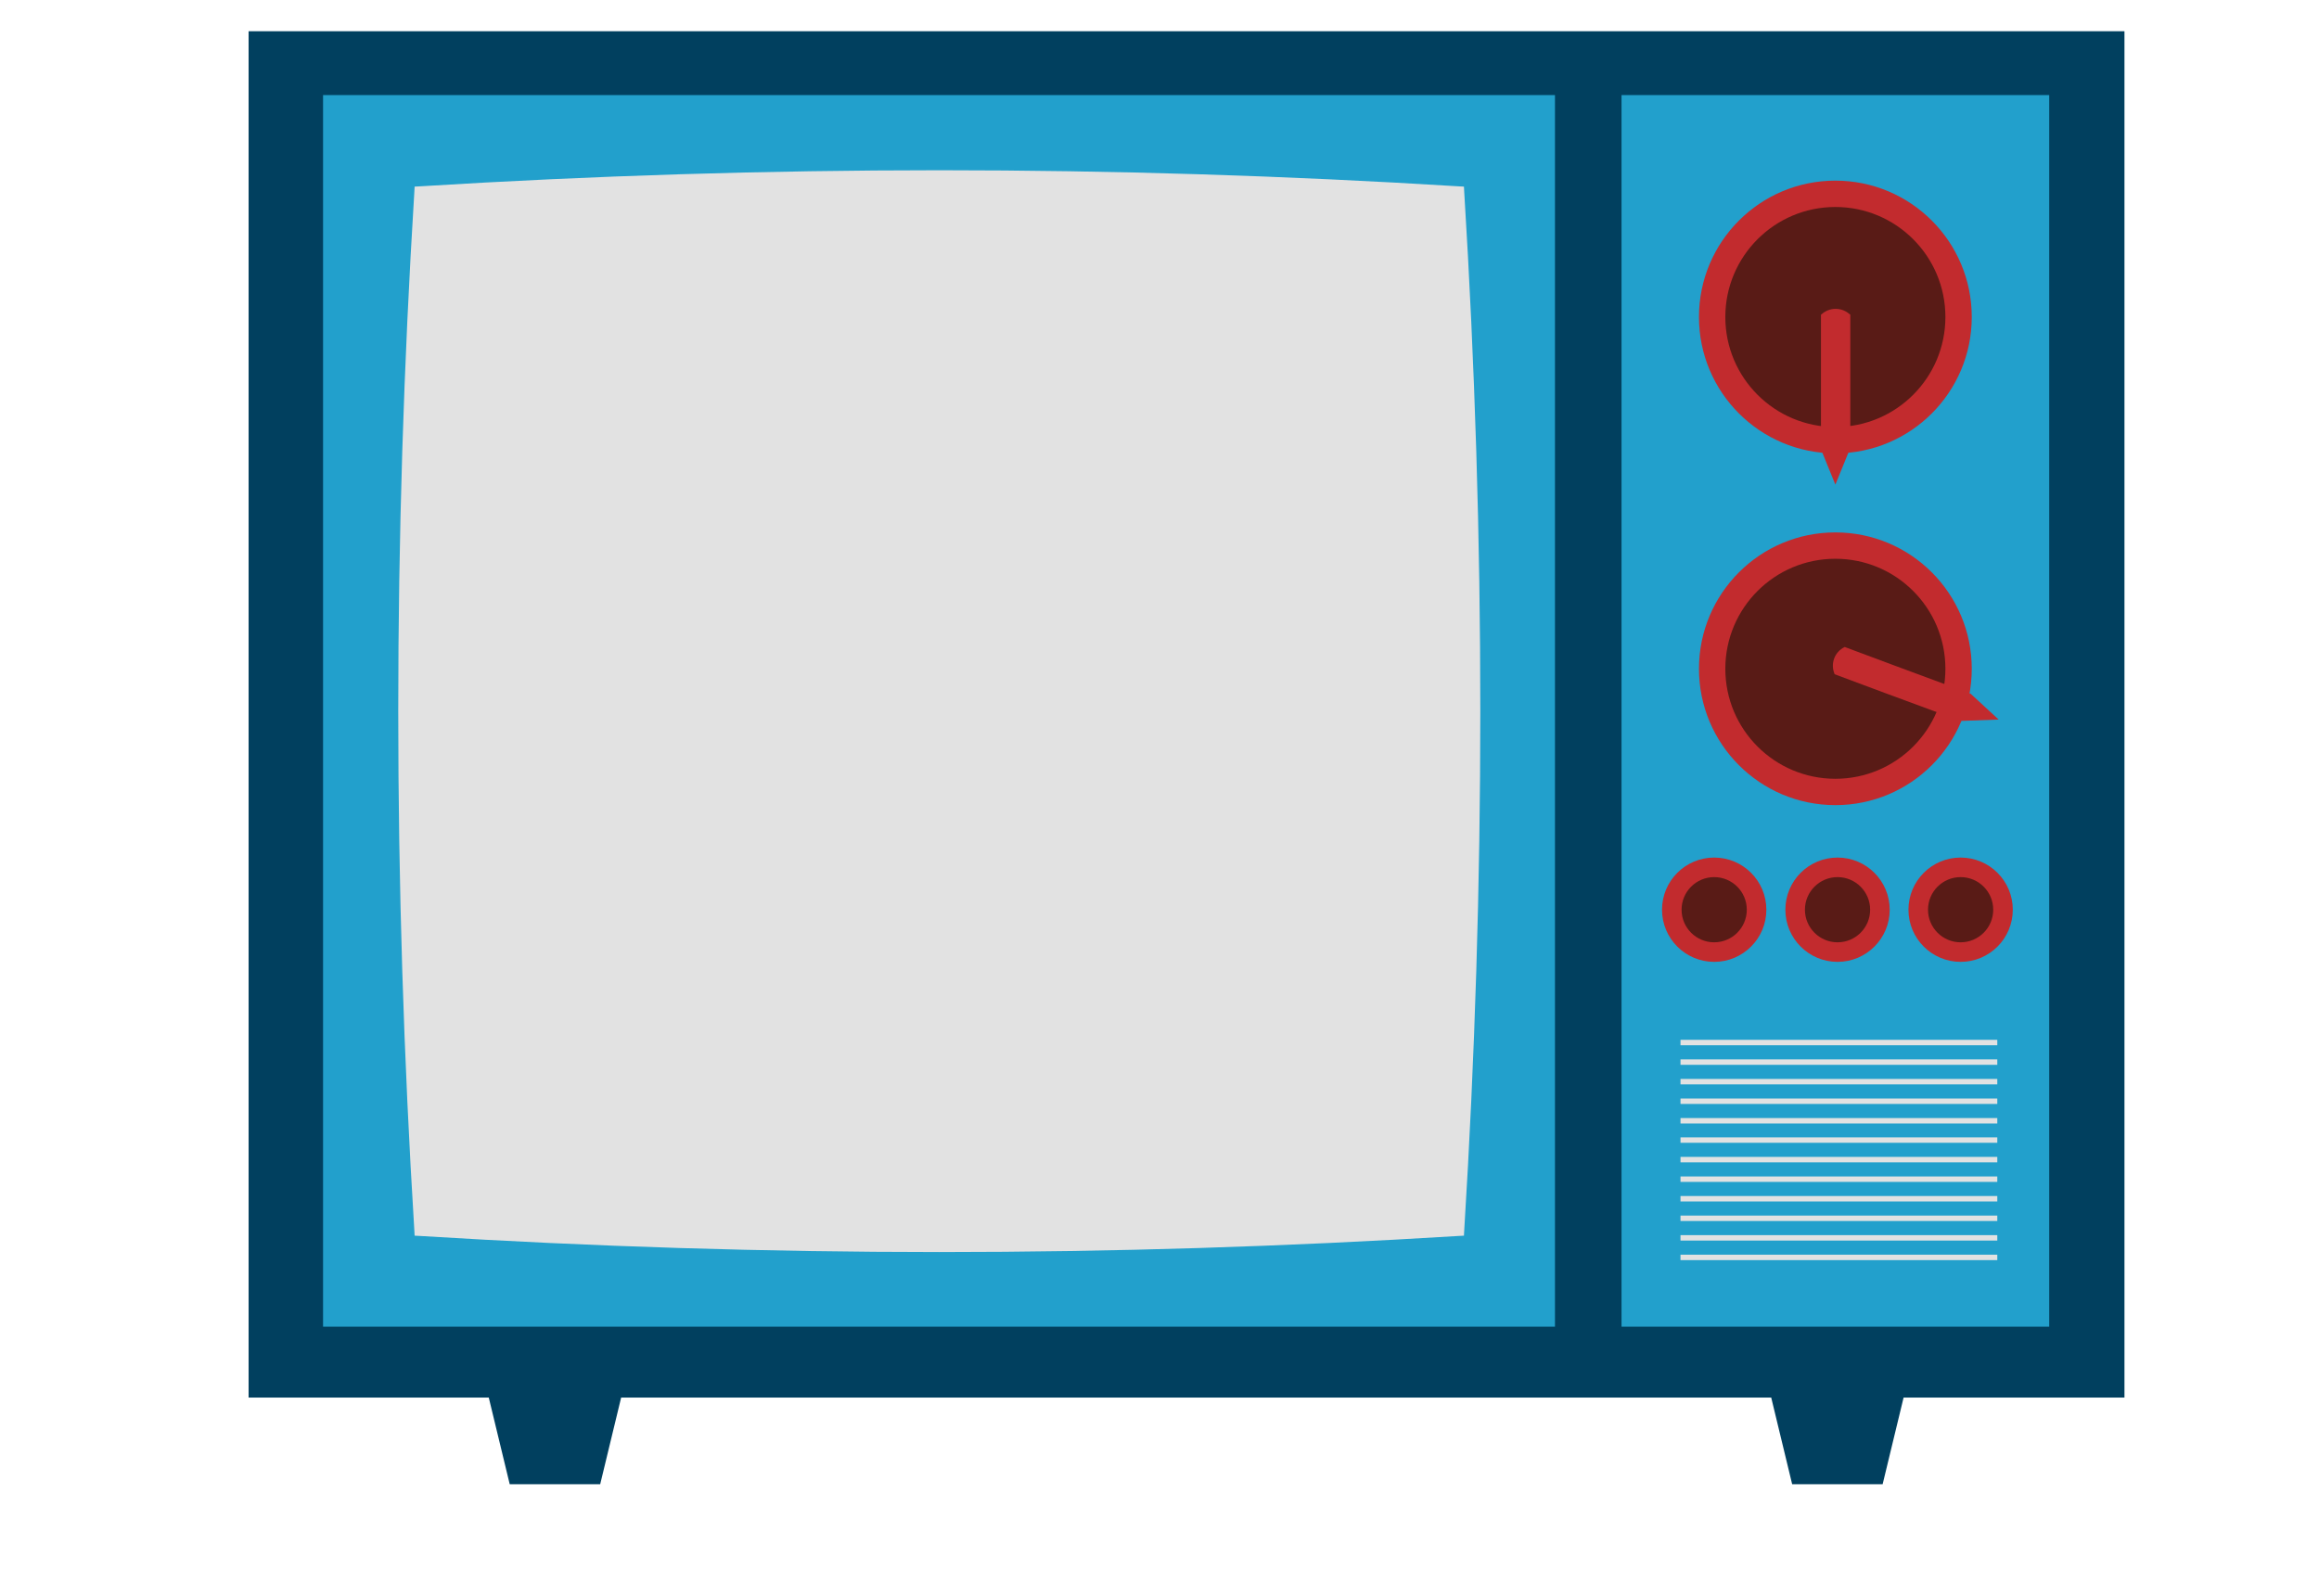 <?xml version="1.0" encoding="utf-8"?>
<!-- Generator: Adobe Illustrator 17.1.0, SVG Export Plug-In . SVG Version: 6.00 Build 0)  -->
<!DOCTYPE svg PUBLIC "-//W3C//DTD SVG 1.1//EN" "http://www.w3.org/Graphics/SVG/1.1/DTD/svg11.dtd">
<svg version="1.1" id="Layer_1" xmlns="http://www.w3.org/2000/svg" xmlns:xlink="http://www.w3.org/1999/xlink" x="0px" y="0px"
	 viewBox="0 0 853.5 587.6" enable-background="new 0 0 853.5 587.6" xml:space="preserve">
<g>
	<rect x="91.5" y="11.5" fill="#01405F" width="690.4" height="503"/>
	<rect x="118.9" y="35" fill="#22A0CC" width="453.4" height="453.4"/>
	<path fill="#E2E2E2" d="M538.8,454.9c0,0-1.9,0.1-1.9,0.1c-127.4,7.9-255.1,7.9-382.4,0l-1.9-0.1c0,0-0.1-1.9-0.1-1.9
		c-7.9-127.4-7.9-255.1,0-382.4l0.1-1.9c0,0,1.9-0.1,1.9-0.1c127.4-7.9,255.1-7.9,382.4,0l1.9,0.1c0,0,0.1,1.9,0.1,1.9
		c7.9,127.4,7.9,255.1,0,382.4C538.9,452.9,538.8,454.9,538.8,454.9z"/>
	<rect x="596.8" y="35" fill="#22A0CC" width="157.4" height="453.4"/>
	<g>
		<circle fill="#C22B2E" cx="675.5" cy="116.7" r="50.2"/>
		<circle fill="#591B16" cx="675.5" cy="116.7" r="40.5"/>
		<path fill="#C22B2E" d="M680.8,165.4l-5.3,13l-5.3-13v-29.8v-19.8l0.1,0c3-2.8,7.6-2.8,10.6,0l0.1,0v19.8V165.4z"/>
	</g>
	<g>
		<circle fill="#C22B2E" cx="675.5" cy="246.2" r="50.2"/>
		<circle fill="#591B16" cx="675.5" cy="246.2" r="40.5"/>
		<path fill="#C22B2E" d="M725.3,255.4l10.3,9.5l-14,0.5l-27.9-10.3l-18.5-6.9l0-0.1c-1.6-3.8,0-8.1,3.7-9.9l0.1,0l18.5,6.9
			L725.3,255.4z"/>
	</g>
	<g>
		<circle fill="#C22B2E" cx="630.9" cy="334.9" r="19.2"/>
		<circle fill="#591B16" cx="630.9" cy="334.9" r="12"/>
	</g>
	<g>
		<circle fill="#C22B2E" cx="676.3" cy="334.9" r="19.2"/>
		<circle fill="#591B16" cx="676.3" cy="334.9" r="12"/>
	</g>
	<g>
		<circle fill="#C22B2E" cx="721.6" cy="334.9" r="19.2"/>
		<circle fill="#591B16" cx="721.6" cy="334.9" r="12"/>
	</g>
	<polygon fill="#01405F" points="220.9,546.4 187.6,546.4 179.6,513.3 228.9,513.3 	"/>
	<polygon fill="#01405F" points="692.9,546.4 659.6,546.4 651.6,513.3 700.9,513.3 	"/>
	<g>
		<line fill="none" stroke="#E2E2E2" stroke-width="2" stroke-miterlimit="10" x1="618.5" y1="383.8" x2="735.1" y2="383.8"/>
		<line fill="none" stroke="#E2E2E2" stroke-width="2" stroke-miterlimit="10" x1="618.5" y1="391" x2="735.1" y2="391"/>
		<line fill="none" stroke="#E2E2E2" stroke-width="2" stroke-miterlimit="10" x1="618.5" y1="398.2" x2="735.1" y2="398.2"/>
		<line fill="none" stroke="#E2E2E2" stroke-width="2" stroke-miterlimit="10" x1="618.5" y1="405.4" x2="735.1" y2="405.4"/>
		<line fill="none" stroke="#E2E2E2" stroke-width="2" stroke-miterlimit="10" x1="618.5" y1="412.6" x2="735.1" y2="412.6"/>
		<line fill="none" stroke="#E2E2E2" stroke-width="2" stroke-miterlimit="10" x1="618.5" y1="419.7" x2="735.1" y2="419.7"/>
		<line fill="none" stroke="#E2E2E2" stroke-width="2" stroke-miterlimit="10" x1="618.5" y1="426.9" x2="735.1" y2="426.9"/>
		<line fill="none" stroke="#E2E2E2" stroke-width="2" stroke-miterlimit="10" x1="618.5" y1="434.1" x2="735.1" y2="434.1"/>
		<line fill="none" stroke="#E2E2E2" stroke-width="2" stroke-miterlimit="10" x1="618.5" y1="441.3" x2="735.1" y2="441.3"/>
		<line fill="none" stroke="#E2E2E2" stroke-width="2" stroke-miterlimit="10" x1="618.5" y1="448.5" x2="735.1" y2="448.5"/>
		<line fill="none" stroke="#E2E2E2" stroke-width="2" stroke-miterlimit="10" x1="618.5" y1="455.7" x2="735.1" y2="455.7"/>
		<line fill="none" stroke="#E2E2E2" stroke-width="2" stroke-miterlimit="10" x1="618.5" y1="462.9" x2="735.1" y2="462.9"/>
	</g>
</g>
</svg>
